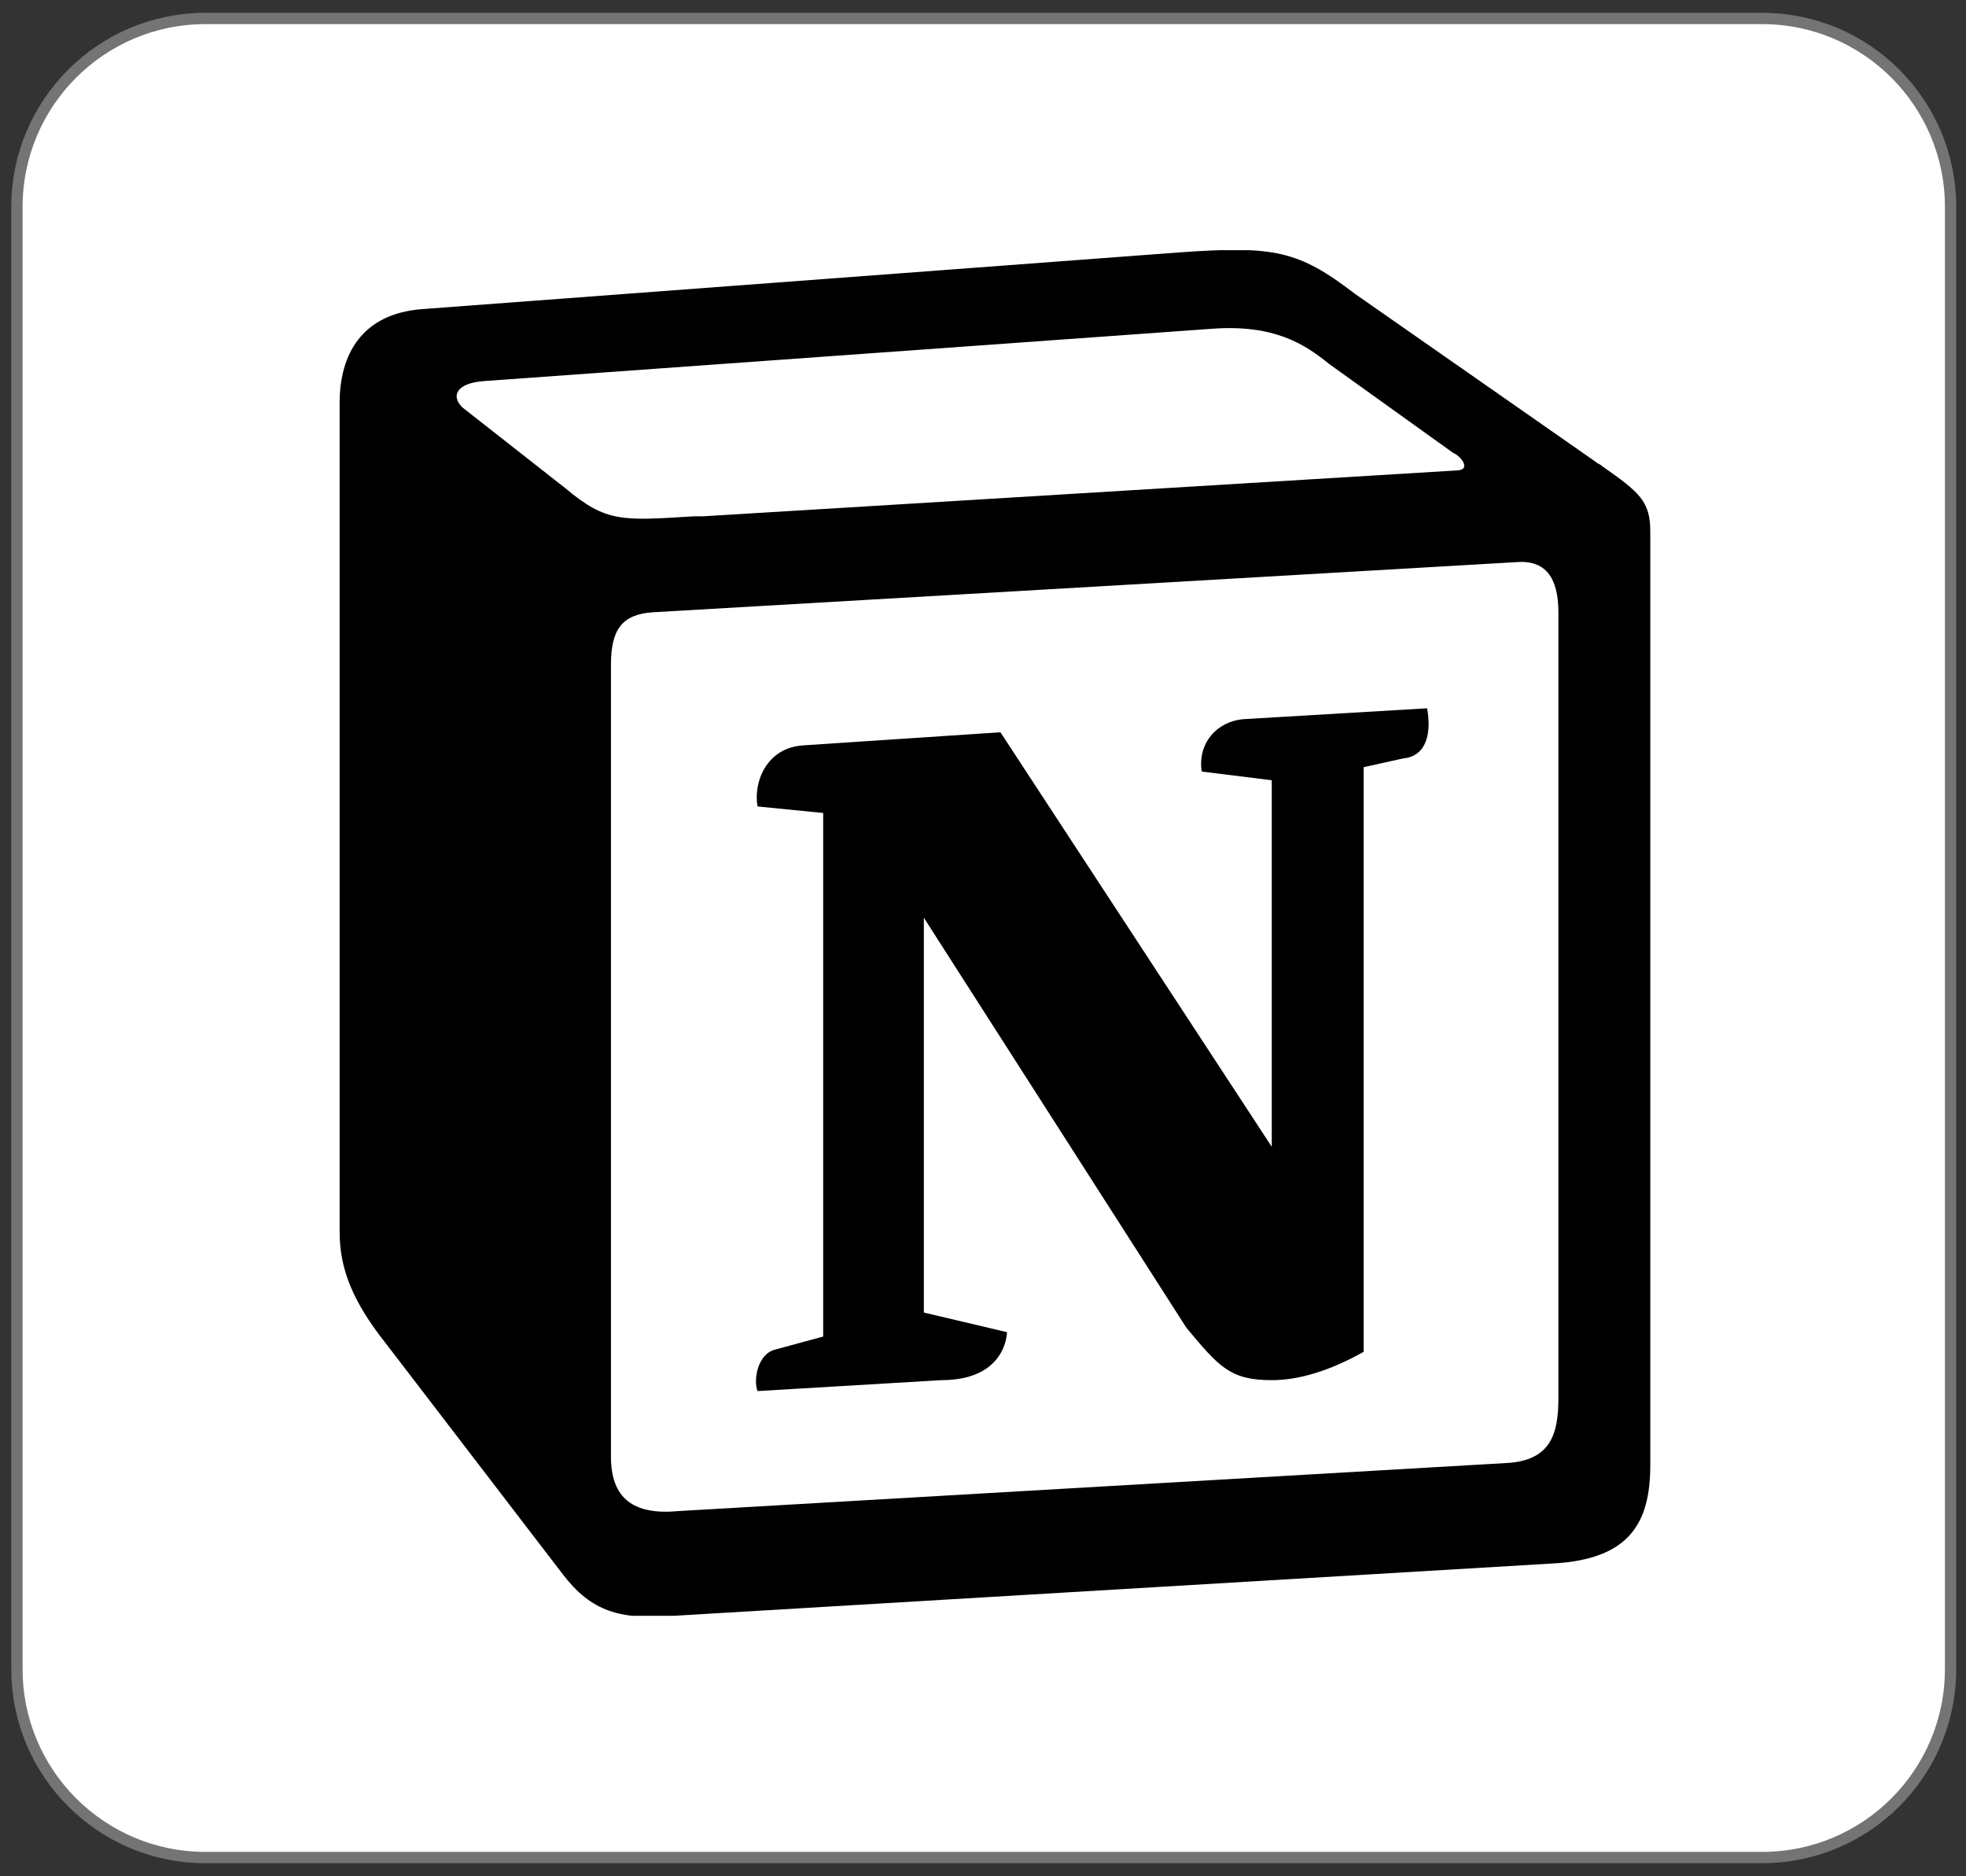 <svg width="87" height="83" viewBox="0 0 87 83" fill="none" xmlns="http://www.w3.org/2000/svg">
<rect x="0" y="0" width="87" height="83" fill="#333333" stroke="none"/>
<path d="M77.981 0.818C82.584 0.818 86.317 4.55 86.317 9.154V73.845C86.317 78.449 82.584 82.181 77.981 82.181H9.086C4.482 82.18 0.75 78.448 0.75 73.845V9.154C0.75 4.551 4.482 0.819 9.086 0.818H77.981Z" fill="white" stroke="#747474" stroke-width="0.5"/>
<g clip-path="url(#clip0_1557_10086)">
<path d="M18.709 13.674L52.211 11.165C56.278 10.779 57.343 11.068 59.958 12.902L70.705 20.43C72.448 21.685 73.029 22.071 73.029 23.518V64.729C73.029 67.335 72.061 68.879 68.769 69.072L29.844 71.389C27.326 71.485 26.165 71.196 24.906 69.555L17.063 59.421C15.61 57.491 15.029 56.14 15.029 54.499V17.824C15.029 15.701 15.998 13.867 18.709 13.674Z" fill="white"/>
<path fill-rule="evenodd" clip-rule="evenodd" d="M52.211 11.165L18.709 13.674C15.998 13.867 15.029 15.701 15.029 17.824V54.499C15.029 56.139 15.61 57.587 17.063 59.421L24.906 69.651C26.165 71.292 27.423 71.678 29.844 71.485L68.769 69.168C72.061 68.975 73.029 67.431 73.029 64.825V23.518C73.029 22.167 72.545 21.781 70.899 20.623C70.802 20.526 70.705 20.526 70.609 20.43L59.958 12.998C57.44 11.068 56.375 10.875 52.211 11.165ZM30.715 22.843C27.52 23.036 26.842 23.132 25.003 21.588L20.452 18.017C19.968 17.534 20.161 16.955 21.42 16.859L53.664 14.543C56.375 14.35 57.73 15.218 58.796 16.087L64.315 20.044C64.605 20.14 65.186 20.816 64.412 20.816L31.103 22.843H30.715ZM27.036 64.439V29.405C27.036 27.861 27.52 27.186 28.876 27.089L67.123 24.869C68.382 24.773 68.963 25.545 68.963 27.089V61.834C68.963 63.378 68.672 64.632 66.639 64.729L30.038 66.852C28.004 67.045 27.036 66.273 27.036 64.439ZM63.153 31.336C63.346 32.397 63.153 33.459 62.088 33.555L60.345 33.941V59.807C58.796 60.675 57.44 61.061 56.278 61.061C54.438 61.061 53.954 60.482 52.502 58.745L40.882 40.601V58.069L44.562 58.938C44.562 58.938 44.562 61.061 41.657 61.061L33.523 61.544C33.33 61.061 33.523 59.903 34.298 59.71L36.428 59.131V35.968L33.523 35.679C33.33 34.617 33.911 33.073 35.557 32.976L44.271 32.397L56.278 50.735V34.52L53.179 34.135C52.986 32.88 53.857 31.915 55.019 31.818L63.153 31.336Z" fill="black"/>
</g>
<defs>
<clipPath id="clip0_1557_10086">
<rect width="58" height="60.417" fill="white" transform="translate(15.029 11.068)"/>
</clipPath>
</defs>
</svg>
